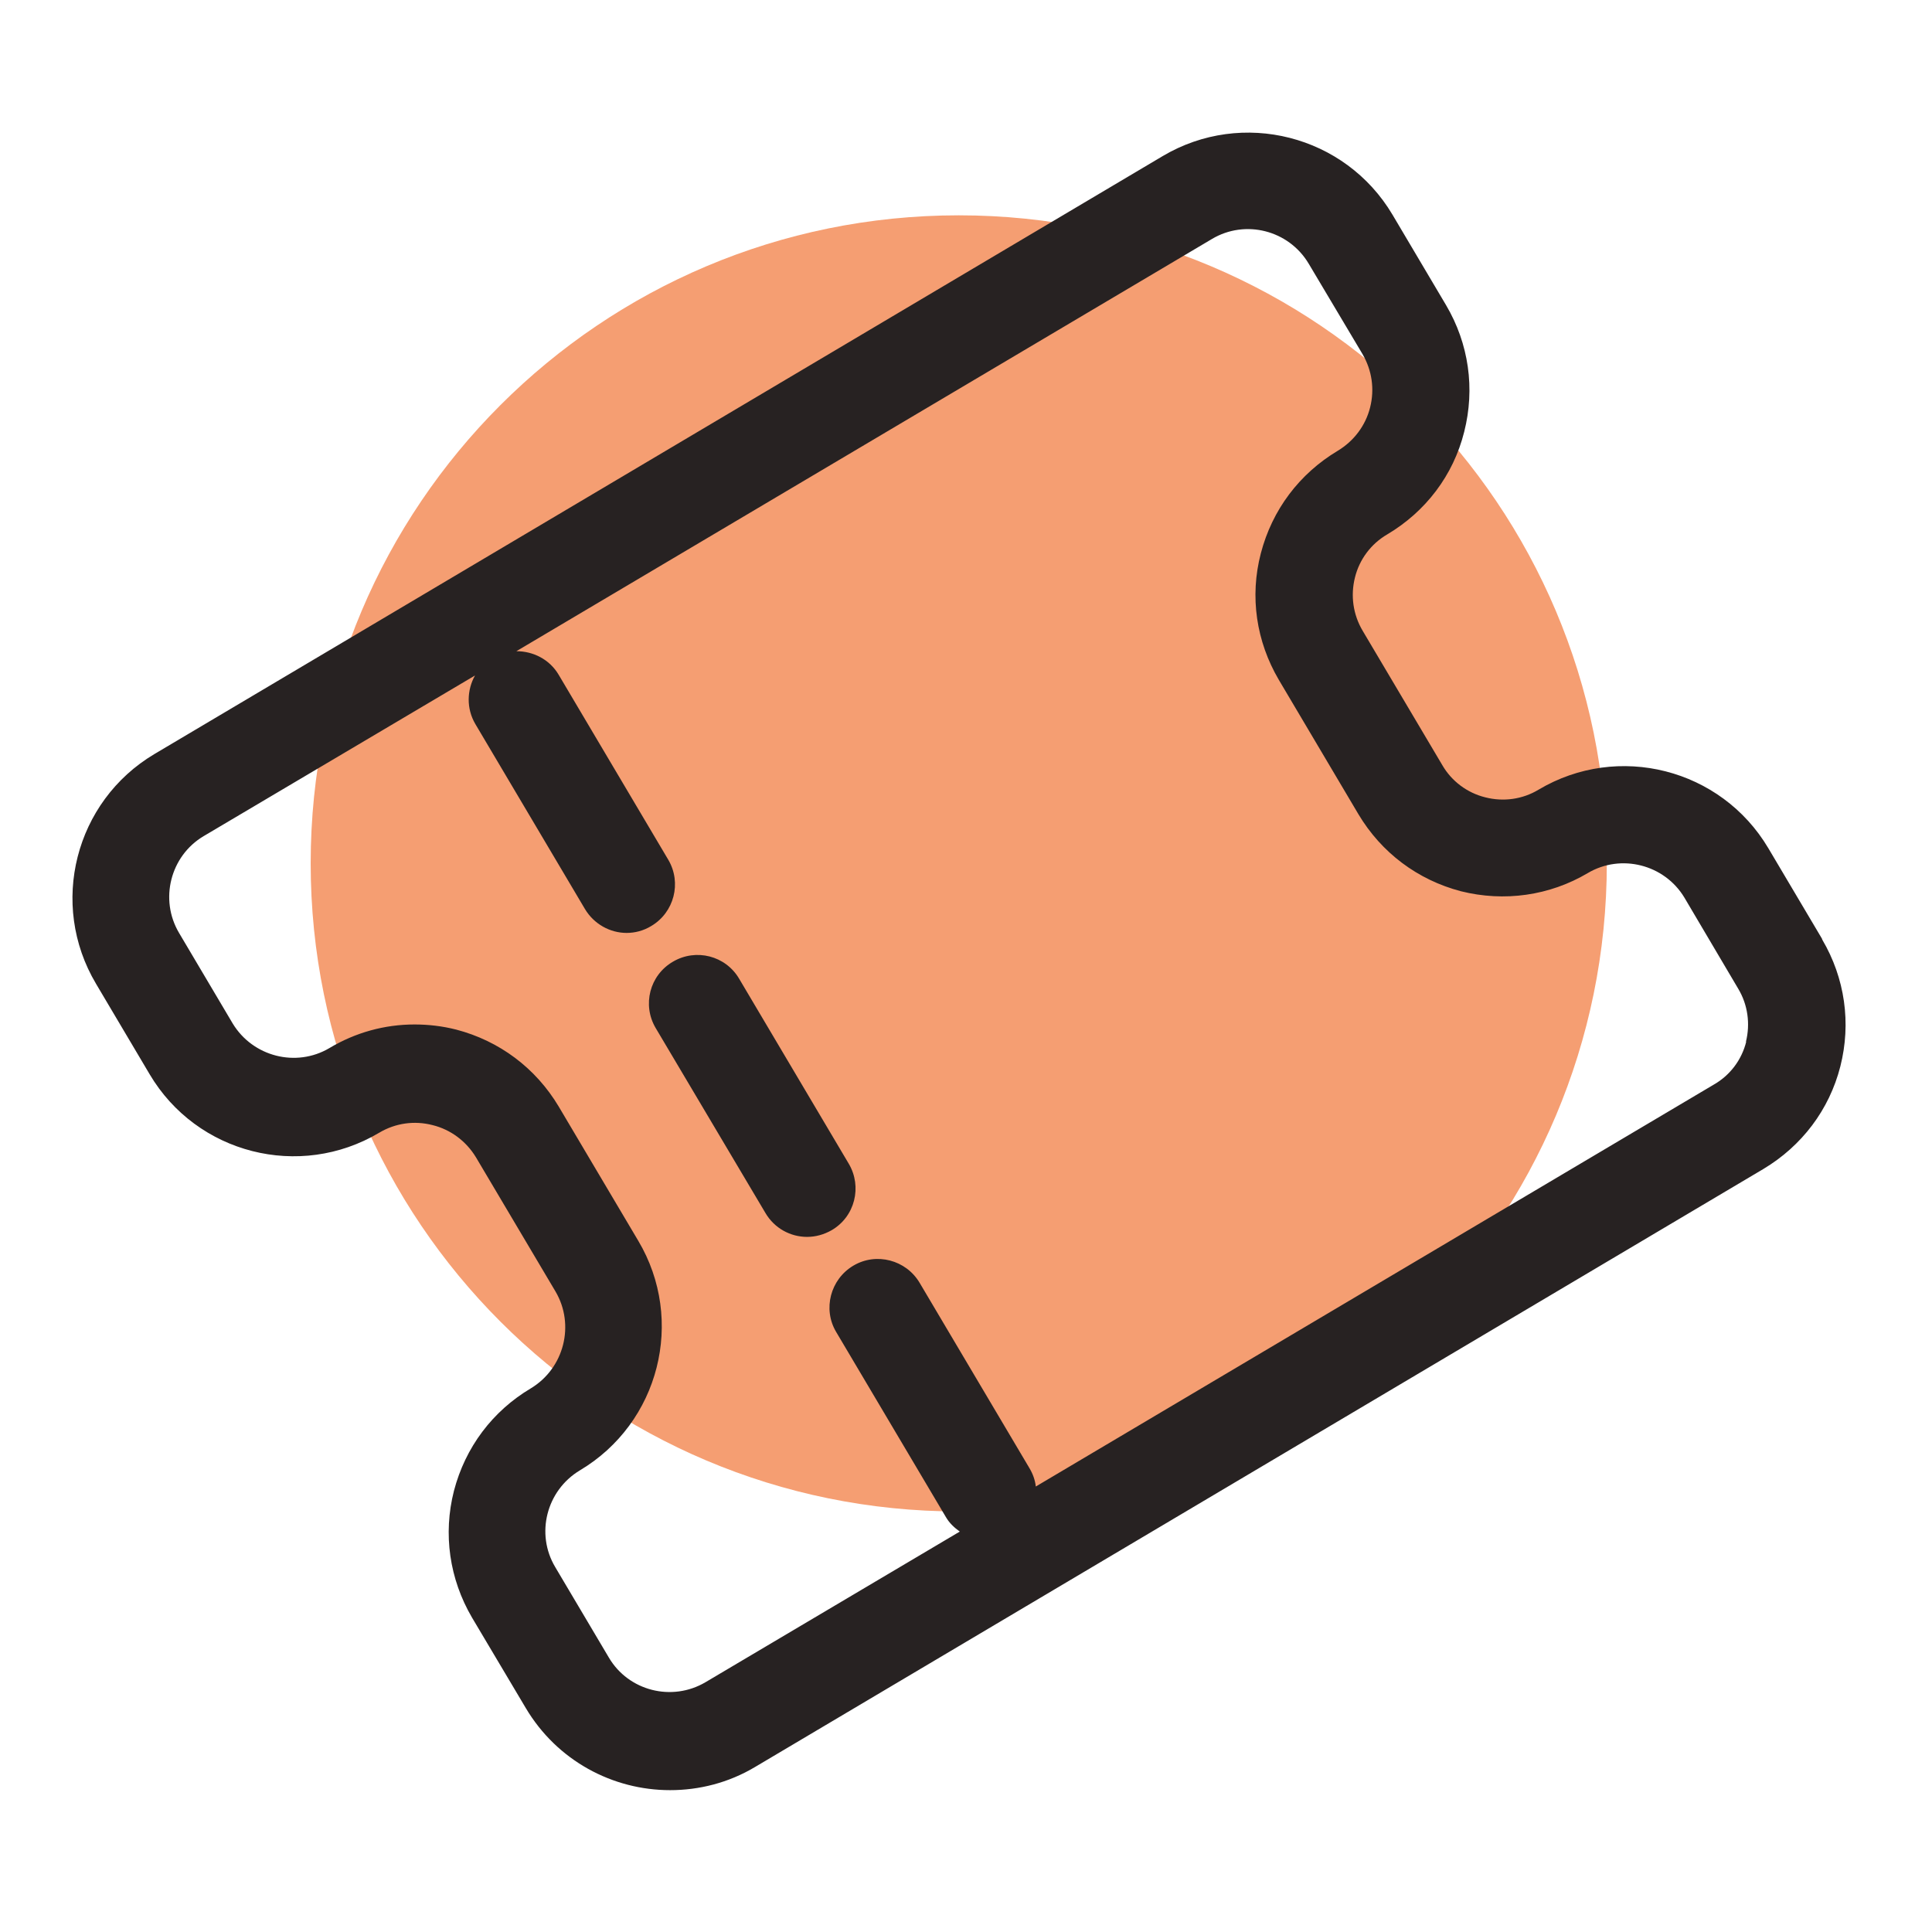 <svg xmlns="http://www.w3.org/2000/svg" xmlns:xlink="http://www.w3.org/1999/xlink" width="63" zoomAndPan="magnify" viewBox="0 0 47.25 47.25" height="63" preserveAspectRatio="xMidYMid meet" version="1.0"><defs><clipPath id="292a844755"><path d="M 1.223 3 L 45.52 3 L 45.52 44 L 1.223 44 Z M 1.223 3 " clip-rule="nonzero"/></clipPath></defs><path fill="#f59e72" d="M 39.297 21.113 C 39.297 29.871 32.203 36.965 23.449 36.965 C 14.691 36.965 7.598 29.871 7.598 21.113 C 7.598 12.359 14.691 5.266 23.449 5.266 C 32.203 5.266 39.297 12.359 39.297 21.113 Z M 39.297 21.113 " fill-opacity="1" fill-rule="nonzero"/><g clip-path="url(#292a844755)"><path fill="#272222" d="M 44.559 22.957 L 43.246 20.742 C 42.09 18.797 39.574 18.156 37.629 19.312 C 37.234 19.551 36.766 19.613 36.324 19.5 C 35.883 19.391 35.5 19.105 35.273 18.711 L 33.328 15.43 C 33.09 15.031 33.027 14.566 33.137 14.125 C 33.246 13.68 33.531 13.301 33.926 13.07 C 34.867 12.512 35.543 11.625 35.809 10.562 C 36.078 9.504 35.922 8.406 35.367 7.465 L 34.055 5.25 C 32.898 3.305 30.383 2.664 28.438 3.816 L 3.777 18.441 C 1.832 19.598 1.191 22.113 2.348 24.059 L 3.66 26.273 C 4.812 28.219 7.328 28.859 9.273 27.703 C 9.672 27.465 10.137 27.402 10.578 27.516 C 11.023 27.625 11.402 27.91 11.641 28.305 L 13.586 31.586 C 14.066 32.402 13.797 33.461 12.984 33.953 C 12.043 34.512 11.379 35.398 11.102 36.461 C 10.832 37.52 10.992 38.617 11.543 39.559 L 12.859 41.773 C 13.625 43.062 14.984 43.781 16.387 43.781 C 17.098 43.781 17.816 43.602 18.465 43.215 L 43.125 28.59 C 44.066 28.027 44.738 27.141 45.008 26.082 C 45.277 25.023 45.121 23.922 44.566 22.98 Z M 42.707 25.473 C 42.598 25.918 42.312 26.297 41.918 26.523 C 41.918 26.523 25.332 36.355 25.332 36.355 C 25.316 36.199 25.258 36.039 25.172 35.898 L 22.492 31.375 C 22.16 30.812 21.43 30.621 20.871 30.953 C 20.309 31.285 20.117 32.016 20.449 32.574 L 23.133 37.102 C 23.219 37.25 23.336 37.359 23.473 37.457 L 17.254 41.141 C 16.434 41.625 15.371 41.355 14.891 40.539 L 13.578 38.324 C 13.094 37.512 13.363 36.453 14.18 35.961 C 16.125 34.805 16.766 32.289 15.609 30.344 L 13.664 27.062 C 13.102 26.121 12.215 25.457 11.156 25.18 C 10.816 25.094 10.477 25.055 10.137 25.055 C 9.41 25.055 8.695 25.25 8.055 25.633 C 7.242 26.113 6.184 25.844 5.691 25.031 L 4.379 22.816 C 3.895 22 4.164 20.934 4.98 20.449 L 11.617 16.52 C 11.418 16.875 11.402 17.328 11.625 17.707 L 14.305 22.23 C 14.527 22.602 14.922 22.816 15.324 22.816 C 15.531 22.816 15.738 22.762 15.926 22.648 C 16.488 22.316 16.676 21.59 16.344 21.027 L 13.664 16.504 C 13.441 16.125 13.039 15.926 12.629 15.926 L 29.641 5.844 C 30.457 5.359 31.516 5.629 32.004 6.445 L 33.32 8.656 C 33.555 9.055 33.621 9.52 33.508 9.965 C 33.398 10.406 33.113 10.785 32.719 11.023 C 31.777 11.586 31.113 12.469 30.836 13.531 C 30.559 14.59 30.723 15.688 31.277 16.629 L 33.223 19.914 C 33.785 20.855 34.672 21.52 35.73 21.797 C 36.789 22.062 37.898 21.906 38.832 21.352 C 39.645 20.871 40.707 21.141 41.195 21.953 L 42.508 24.176 C 42.746 24.57 42.809 25.039 42.699 25.48 Z M 20.758 28.461 C 21.09 29.023 20.91 29.754 20.34 30.086 C 20.148 30.195 19.945 30.25 19.738 30.25 C 19.336 30.25 18.941 30.043 18.719 29.664 L 16.035 25.141 C 15.703 24.578 15.887 23.852 16.457 23.52 C 17.02 23.188 17.746 23.371 18.078 23.938 Z M 20.758 28.461 " fill-opacity="1" fill-rule="nonzero"/></g></svg>